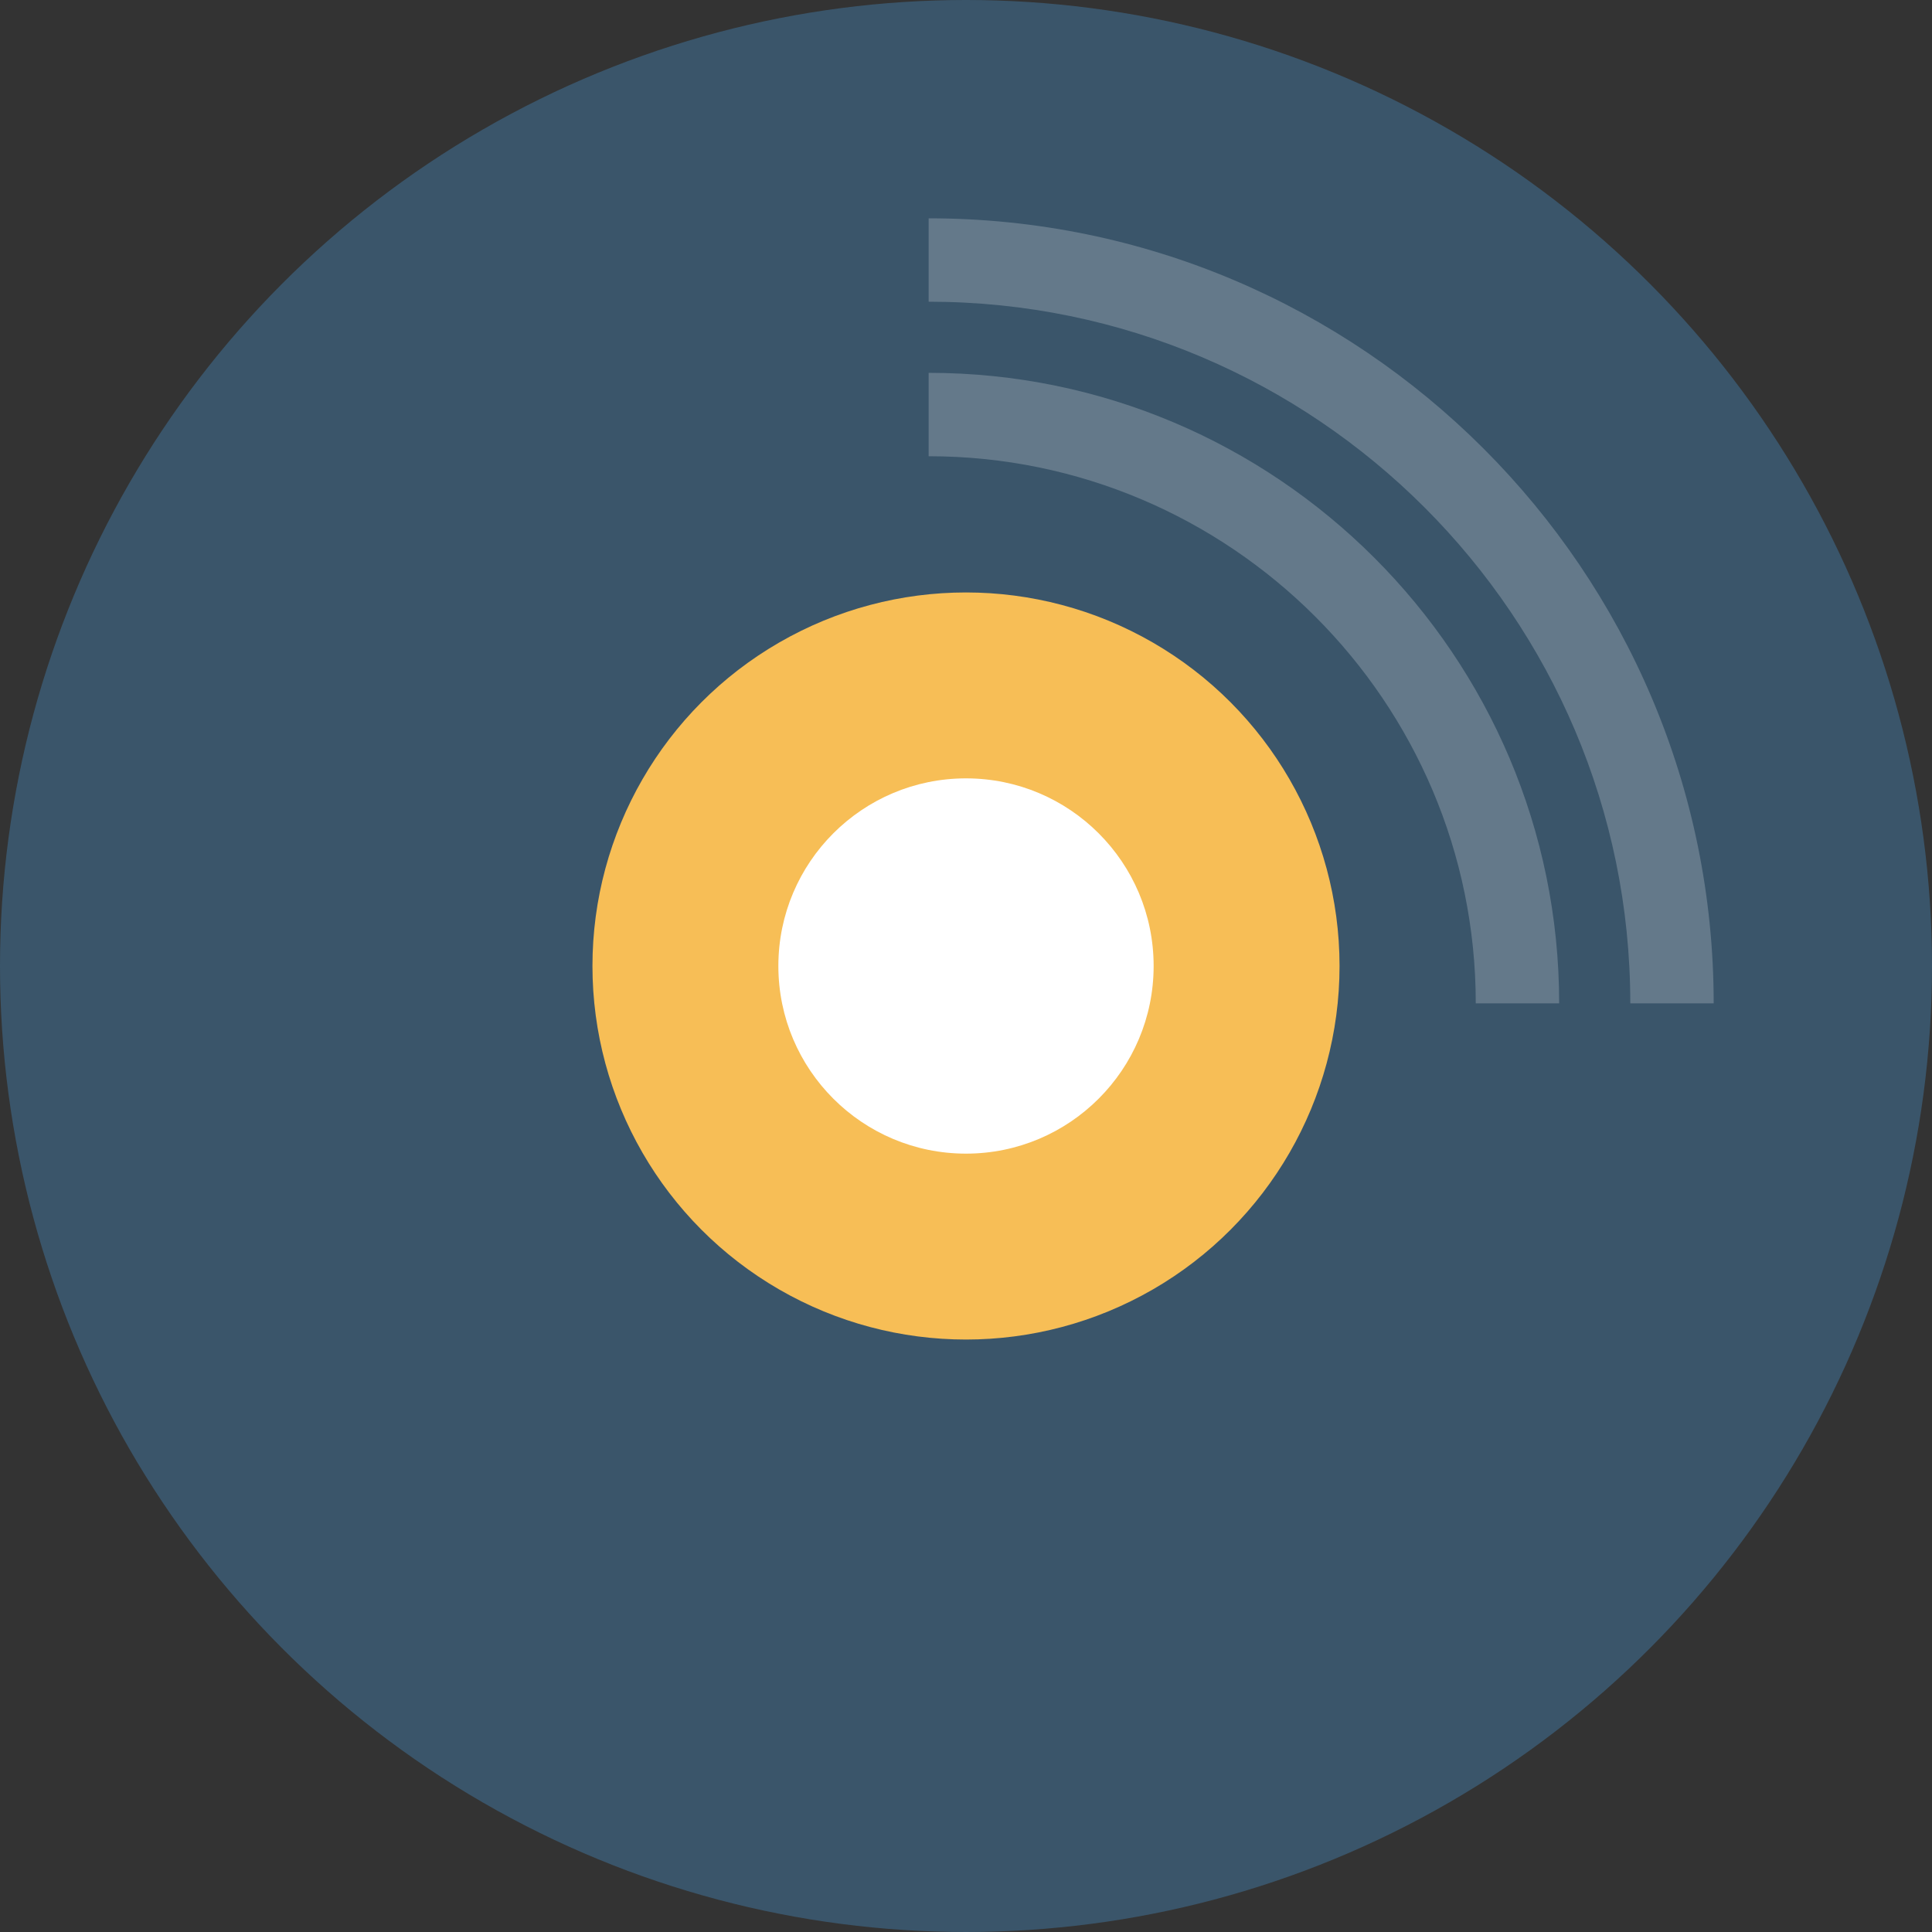 <?xml version="1.0" encoding="iso-8859-1"?>
<!-- Generator: Adobe Illustrator 19.0.0, SVG Export Plug-In . SVG Version: 6.00 Build 0)  -->
<svg version="1.1" id="Capa_1" xmlns="http://www.w3.org/2000/svg" xmlns:xlink="http://www.w3.org/1999/xlink" x="0px" y="0px"
	 viewBox="0 0 468.293 468.293" style="enable-background:new 0 0 468.293 468.293;" xml:space="preserve">
<rect x="0" y="0" width="468.293" height="468.293" fill="#333333" stroke="none"/>
<circle style="fill:#3A556A;" cx="234.146" cy="234.146" r="234.146"/>
<circle style="fill:#F7BE56;" cx="234.146" cy="234.146" r="90.543"/>
<circle style="fill:#FFFFFF;" cx="234.146" cy="234.146" r="45.481"/>
<g>
	<path style="fill:#64798A;" d="M415.376,243.201h-20.214c0-93.78-76.29-170.069-170.069-170.069V52.917
		C330.012,52.917,415.376,138.281,415.376,243.201z"/>
	<path style="fill:#64798A;" d="M377.922,243.201h-20.214c0-73.125-59.491-132.615-132.615-132.615V90.371
		C309.363,90.371,377.922,158.929,377.922,243.201z"/>
</g>
<g>
</g>
<g>
</g>
<g>
</g>
<g>
</g>
<g>
</g>
<g>
</g>
<g>
</g>
<g>
</g>
<g>
</g>
<g>
</g>
<g>
</g>
<g>
</g>
<g>
</g>
<g>
</g>
<g>
</g>
</svg>
